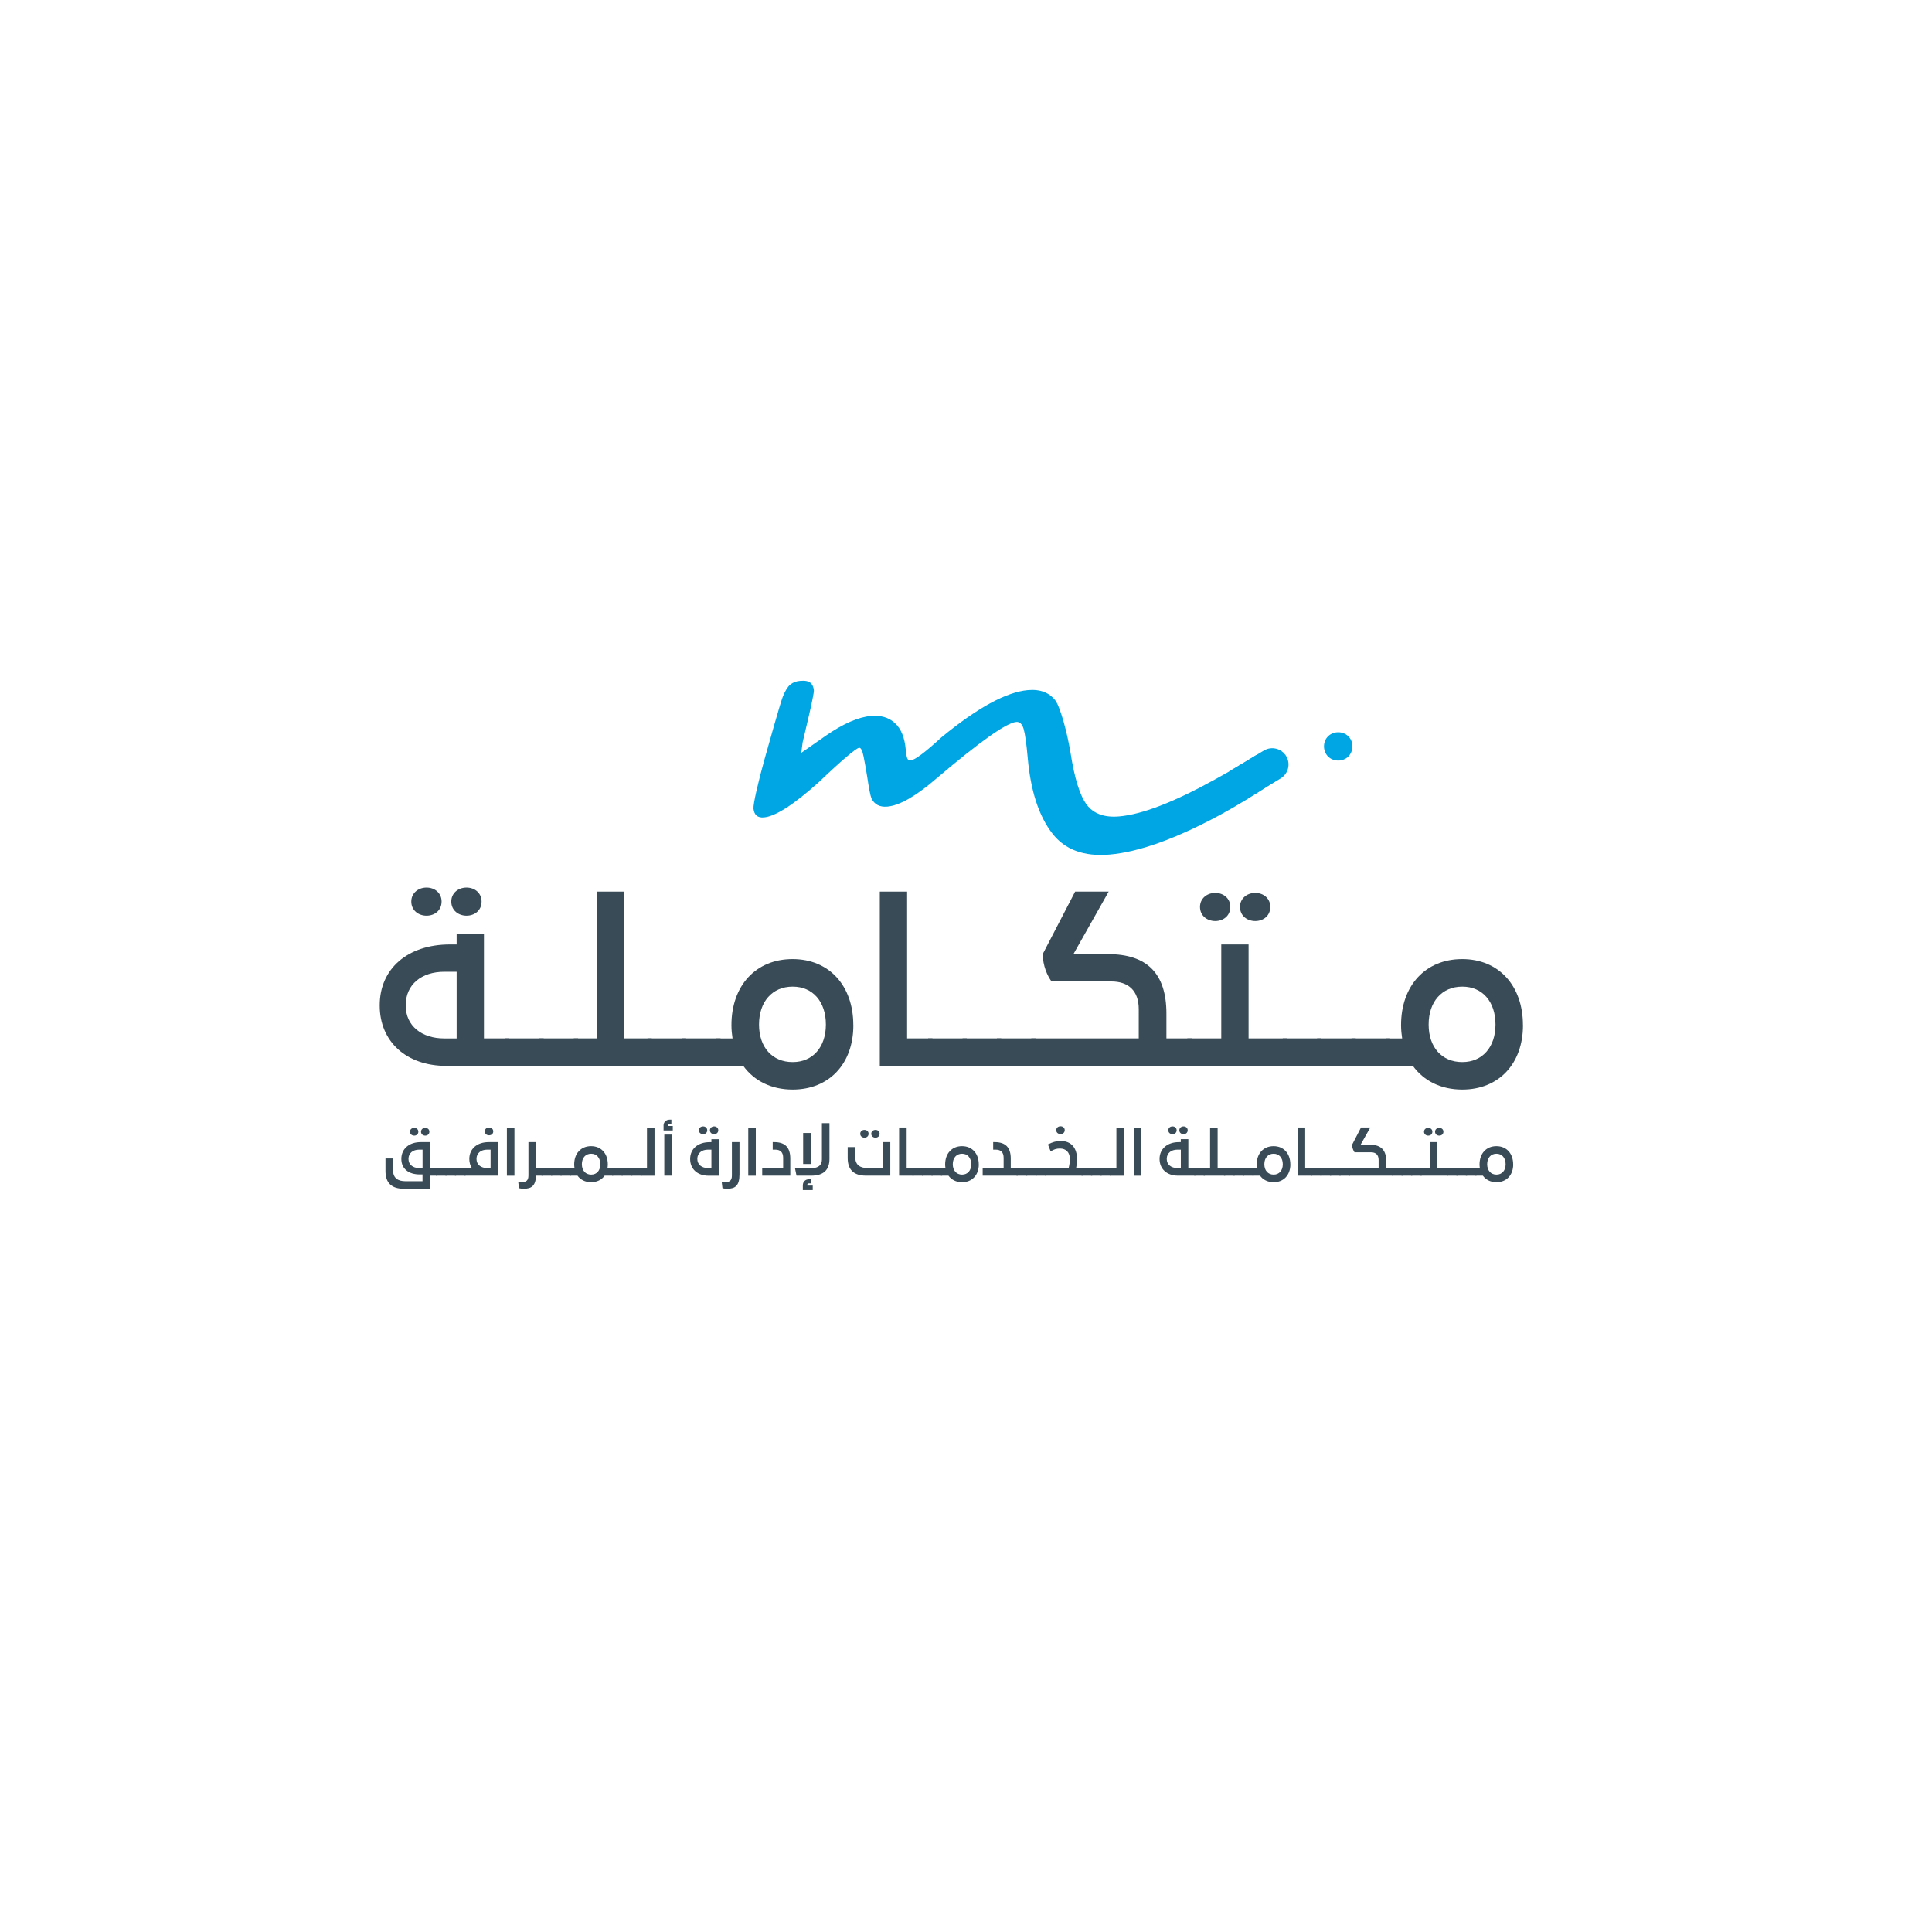 <?xml version="1.0" encoding="UTF-8"?>
<svg id="Layer_1" data-name="Layer 1" xmlns="http://www.w3.org/2000/svg" viewBox="0 0 425.2 425.2">
  <defs>
    <style>
      .cls-1 {
        fill: #394b56;
      }

      .cls-1, .cls-2 {
        stroke-width: 0px;
      }

      .cls-2 {
        fill: #00a5e3;
      }
    </style>
  </defs>
  <g>
    <path class="cls-2" d="m292.28,166.49c-1.19-1.19-1.19-3.28,0-4.44,1.19-1.19,3.28-1.19,4.47,0,1.19,1.15,1.19,3.24,0,4.44-1.19,1.19-3.28,1.19-4.47,0Z"/>
    <path class="cls-2" d="m276.5,166.16s-.07.05-.11.08c-3.26,2.12-5.75,3.5-8.94,5.27-9.01,5-16.06,7.73-21.15,8.17-3.22.28-5.6-.57-7.11-2.56-1.52-1.99-2.71-5.81-3.59-11.48-.41-2.41-.91-4.68-1.52-6.81-.61-2.13-1.16-3.61-1.65-4.45-1.35-1.91-3.42-2.74-6.19-2.5-4.78.42-11.13,3.89-19.05,10.4-3.58,3.3-5.84,4.99-6.78,5.07-.38.03-.64-.15-.77-.56-.13-.41-.23-1.01-.3-1.81-.23-2.66-1.03-4.6-2.38-5.84-1.35-1.24-3.11-1.76-5.27-1.57-2.77.24-6.07,1.68-9.89,4.31l-5.46,3.81.31-2.32c.3-1.36,2.55-10.48,2.47-11.43-.06-.72-.31-1.27-.75-1.66-.44-.38-1.2-.53-2.3-.43-.83.07-1.54.34-2.11.79-.57.45-1.12,1.33-1.66,2.64-.54,1.31-3.3,11.2-4.02,13.75-.71,2.55-1.31,4.88-1.79,6.99-.48,2.11-.7,3.43-.66,3.96.16,1.4.92,2.04,2.29,1.92,2.54-.22,6.58-2.82,12.11-7.78,2.19-2.11,4.13-3.88,5.81-5.33,1.69-1.45,2.71-2.19,3.05-2.22.38-.03.71.61.97,1.92.27,1.32.53,2.79.79,4.41.38,2.57.69,4.17.94,4.8.66,1.36,1.82,1.96,3.49,1.82,2.7-.24,6.32-2.31,10.87-6.24,9.5-8.07,15.34-12.2,17.5-12.39.76-.07,1.3.44,1.63,1.52.32,1.08.62,3.2.9,6.35.64,7.29,2.45,12.85,5.43,16.68,2.76,3.58,6.97,5.12,12.63,4.63,6.46-.57,14.53-3.47,24.23-8.7,3.86-2.09,7.87-4.57,11.94-7.27h0s.53-.32,1.48-.93c-1.66-1.76-4.65-2.65-5.38-5Z"/>
    <path class="cls-2" d="m274.86,175.5c-1.7,1.02-3.89.46-4.91-1.23h0c-1.02-1.7-.46-3.89,1.23-4.91l6.98-4.18c1.7-1.02,3.89-.46,4.91,1.23h0c1.02,1.7.46,3.89-1.23,4.91l-6.98,4.18Z"/>
  </g>
  <g>
    <path class="cls-1" d="m96.21,258.74h-1.54v2.88h-5.79c-2.72,0-4.04-1.31-4.04-3.89v-2.77h1.67v2.6c0,1.74,1.1,2.4,2.72,2.4h3.76v-1.49h-.61c-2.42,0-4.05-1.23-4.05-3.4h0c0-2.23,1.7-3.71,4.27-3.71h2.06v5.71h1.54v1.67Zm-3.21-1.67v-4.05h-.76c-1.35,0-2.34.76-2.34,2.04h0c0,1.25.99,2.01,2.34,2.01h.76Zm-2.77-8c0-.5.4-.85.93-.85s.91.35.91.85c0,.55-.43.86-.91.86s-.93-.31-.93-.86Zm2.43,0c0-.5.41-.85.93-.85s.91.35.91.85c0,.55-.43.86-.91.86s-.93-.31-.93-.86Z"/>
    <path class="cls-1" d="m95.94,257.07h2.35v1.67h-2.35v-1.67Z"/>
    <path class="cls-1" d="m98.03,257.07h2.35v1.67h-2.35v-1.67Z"/>
    <path class="cls-1" d="m100.12,257.07h2.35v1.67h-2.35v-1.67Z"/>
    <path class="cls-1" d="m109.63,251.36v7.38h-7.42v-1.67h1.63c-.35-.56-.55-1.23-.55-2h0c0-2.23,1.7-3.71,4.27-3.71h2.06Zm-1.66,5.71v-4.05h-.76c-1.36,0-2.34.76-2.34,2.04h0c0,1.25.98,2.01,2.34,2.01h.76Zm-1.28-8.07c0-.52.42-.86.94-.86s.93.34.93.86c0,.55-.44.86-.93.86s-.94-.31-.94-.86Z"/>
    <path class="cls-1" d="m111.56,248.15h1.66v10.6h-1.66v-10.6Z"/>
    <path class="cls-1" d="m119.45,258.74h-1.48c-.08,2.22-.99,2.88-2.69,2.88-.37,0-.73-.04-1.06-.12l-.17-1.45c.43.04.72.07,1.06.07.71,0,1.19-.37,1.19-1.4v-7.36h1.67v5.71h1.48v1.67Z"/>
    <path class="cls-1" d="m119.18,257.07h2.35v1.67h-2.35v-1.67Z"/>
    <path class="cls-1" d="m121.27,257.07h2.35v1.67h-2.35v-1.67Z"/>
    <path class="cls-1" d="m123.36,257.07h2.35v1.67h-2.35v-1.67Z"/>
    <path class="cls-1" d="m134.98,258.74h-1.91c-.64.9-1.69,1.44-2.97,1.44h-.01c-1.29,0-2.34-.54-2.99-1.44h-1.65v-1.67h.99c-.04-.25-.07-.52-.07-.8h0c0-2.42,1.49-4.02,3.71-4.02h.01c2.21,0,3.68,1.61,3.68,4.01h0c0,.29-.03.56-.07.81h1.25v1.67Zm-2.86-2.52c0-1.38-.8-2.3-2.01-2.3h-.01c-1.23,0-2.04.91-2.04,2.3h0c0,1.38.81,2.29,2.04,2.29h.01c1.22,0,2.01-.91,2.01-2.27h0Z"/>
    <path class="cls-1" d="m134.71,257.07h2.35v1.67h-2.35v-1.67Z"/>
    <path class="cls-1" d="m136.8,257.07h2.35v1.67h-2.35v-1.67Z"/>
    <path class="cls-1" d="m138.89,257.07h2.35v1.67h-2.35v-1.67Z"/>
    <path class="cls-1" d="m144.05,248.15v10.6h-3.07v-1.67h1.41v-8.92h1.66Z"/>
    <path class="cls-1" d="m146.03,247.74c0-.8.56-1.33,1.4-1.33h.33v.91h-.43c-.18,0-.31.13-.31.33v.16h1.05v.98h-2.03v-1.04Zm.17,1.96h1.66v9.04h-1.66v-9.04Z"/>
    <path class="cls-1" d="m158.23,250.71v8.04h-2.29c-2.42,0-4.05-1.46-4.05-3.67h0c0-2.23,1.7-3.71,4.27-3.71h.41v-.65h1.66Zm-1.66,2.31h-.76c-1.36,0-2.34.76-2.34,2.04h0c0,1.25.98,2.01,2.34,2.01h.76v-4.05Zm-2.76-4.27c0-.5.41-.85.93-.85s.91.35.91.85c0,.55-.43.86-.91.86s-.93-.31-.93-.86Zm2.43,0c0-.5.41-.85.93-.85s.91.35.91.85c0,.55-.43.86-.91.86s-.93-.31-.93-.86Z"/>
    <path class="cls-1" d="m159,261.5l-.17-1.45c.43.04.72.07,1.06.07.71,0,1.19-.37,1.19-1.4v-7.36h1.67v7.08c0,2.47-.91,3.18-2.69,3.18-.37,0-.73-.04-1.06-.12Z"/>
    <path class="cls-1" d="m164.68,248.15h1.66v10.6h-1.66v-10.6Z"/>
    <path class="cls-1" d="m167.75,257.07h4.61v-2.25c0-1.21-.59-1.8-1.74-1.8h-.56v-1.66h.33c2.44,0,3.54,1.23,3.54,3.62v3.76h-6.18v-1.67Z"/>
    <path class="cls-1" d="m174.95,257.07h3.78c1.36,0,2.16-.67,2.16-1.88v-8.01h1.66v7.88c0,2.44-1.33,3.68-4.01,3.68h-3.24l-.34-1.67Zm1.74,3.79c0-.8.56-1.33,1.4-1.33h.48v.91h-.59c-.18,0-.31.13-.31.33v.16h1.2v.98h-2.18v-1.04Zm.07-11.51h1.67v6.83h-1.67v-6.83Z"/>
    <path class="cls-1" d="m186.56,254.85v-2.39h1.67v2.22c0,1.7,1.05,2.39,2.72,2.39h3.32v-5.71h1.67v7.38h-5.34c-2.76,0-4.04-1.37-4.04-3.89Zm2.76-5.33c0-.5.41-.85.93-.85s.91.35.91.85c0,.55-.43.86-.91.86s-.93-.31-.93-.86Zm2.43,0c0-.5.41-.85.93-.85s.91.35.91.85c0,.55-.43.86-.91.86s-.93-.31-.93-.86Z"/>
    <path class="cls-1" d="m201.08,257.07v1.67h-3.2v-10.6h1.66v8.92h1.54Z"/>
    <path class="cls-1" d="m200.82,257.07h2.35v1.67h-2.35v-1.67Z"/>
    <path class="cls-1" d="m202.91,257.07h2.35v1.67h-2.35v-1.67Z"/>
    <path class="cls-1" d="m205,257.07h2.35v1.67h-2.35v-1.67Z"/>
    <path class="cls-1" d="m215.42,256.26h0c0,2.35-1.48,3.92-3.68,3.92h-.01c-1.29,0-2.34-.54-2.99-1.44h-1.65v-1.67h.99c-.04-.25-.07-.52-.07-.8h0c0-2.42,1.49-4.02,3.71-4.02h.01c2.21,0,3.68,1.61,3.68,4.01Zm-1.67-.04c0-1.38-.8-2.3-2.01-2.3h-.01c-1.23,0-2.04.91-2.04,2.3h0c0,1.38.81,2.29,2.04,2.29h.01c1.22,0,2.01-.91,2.01-2.27h0Z"/>
    <path class="cls-1" d="m223.99,257.07v1.67h-7.72v-1.67h4.61v-2.25c0-1.21-.59-1.8-1.74-1.8h-.56v-1.66h.33c2.44,0,3.54,1.23,3.54,3.62v2.09h1.54Z"/>
    <path class="cls-1" d="m223.72,257.07h2.35v1.67h-2.35v-1.67Z"/>
    <path class="cls-1" d="m225.81,257.07h2.35v1.67h-2.35v-1.67Z"/>
    <path class="cls-1" d="m227.9,257.07h2.35v1.67h-2.35v-1.67Z"/>
    <path class="cls-1" d="m238.29,257.07v1.67h-8.3v-1.67h5.2c.17-.63.27-1.4.27-2,0-1.44-.85-2.3-2.18-2.3-.74,0-1.28.16-2.05.63l-.6-1.53c.93-.48,1.82-.77,2.76-.77,2.39,0,3.65,1.54,3.65,4.05,0,.61-.08,1.28-.2,1.92h1.45Zm-5.83-8.34c0-.52.42-.86.94-.86s.93.34.93.86c0,.55-.44.86-.93.86s-.94-.31-.94-.86Z"/>
    <path class="cls-1" d="m238.02,257.07h2.35v1.67h-2.35v-1.67Z"/>
    <path class="cls-1" d="m240.11,257.07h2.35v1.67h-2.35v-1.67Z"/>
    <path class="cls-1" d="m242.2,257.07h2.35v1.67h-2.35v-1.67Z"/>
    <path class="cls-1" d="m247.36,248.15v10.6h-3.07v-1.67h1.41v-8.92h1.66Z"/>
    <path class="cls-1" d="m249.52,248.15h1.66v10.6h-1.66v-10.6Z"/>
    <path class="cls-1" d="m263.08,257.07v1.67h-3.83c-2.42,0-4.05-1.46-4.05-3.67h0c0-2.23,1.7-3.71,4.27-3.71h.4v-.65h1.66v6.36h1.54Zm-3.2-4.05h-.76c-1.36,0-2.34.76-2.34,2.04h0c0,1.25.98,2.01,2.34,2.01h.76v-4.05Zm-2.76-4.27c0-.5.41-.85.93-.85s.91.35.91.85c0,.55-.43.86-.91.86s-.93-.31-.93-.86Zm2.43,0c0-.5.41-.85.93-.85s.91.35.91.85c0,.55-.43.86-.91.86s-.93-.31-.93-.86Z"/>
    <path class="cls-1" d="m262.82,257.07h2.35v1.67h-2.35v-1.67Z"/>
    <path class="cls-1" d="m269.65,257.07v1.67h-4.74v-1.67h1.41v-8.92h1.66v8.92h1.67Z"/>
    <path class="cls-1" d="m269.38,257.07h2.35v1.67h-2.35v-1.67Z"/>
    <path class="cls-1" d="m271.47,257.07h2.35v1.67h-2.35v-1.67Z"/>
    <path class="cls-1" d="m273.56,257.07h2.35v1.67h-2.35v-1.67Z"/>
    <path class="cls-1" d="m283.99,256.26h0c0,2.35-1.48,3.92-3.68,3.92h-.01c-1.29,0-2.34-.54-2.99-1.44h-1.65v-1.67h.99c-.04-.25-.07-.52-.07-.8h0c0-2.42,1.49-4.02,3.71-4.02h.01c2.21,0,3.68,1.61,3.68,4.01Zm-1.67-.04c0-1.38-.8-2.3-2.01-2.3h-.01c-1.23,0-2.04.91-2.04,2.3h0c0,1.38.81,2.29,2.04,2.29h.01c1.22,0,2.01-.91,2.01-2.27h0Z"/>
    <path class="cls-1" d="m288.79,257.07v1.67h-3.2v-10.6h1.66v8.92h1.54Z"/>
    <path class="cls-1" d="m288.53,257.07h2.35v1.67h-2.35v-1.67Z"/>
    <path class="cls-1" d="m290.61,257.07h2.35v1.67h-2.35v-1.67Z"/>
    <path class="cls-1" d="m292.7,257.07h2.35v1.67h-2.35v-1.67Z"/>
    <path class="cls-1" d="m294.79,257.07h2.35v1.67h-2.35v-1.67Z"/>
    <path class="cls-1" d="m306.64,257.07v1.67h-9.76v-1.67h6.53v-1.78c0-1.14-.64-1.69-1.67-1.69h-3.63c-.26-.37-.52-.95-.54-1.66l1.97-3.8h2.04l-2.14,3.8h2.1c2.35,0,3.55,1.15,3.55,3.62v1.5h1.54Z"/>
    <path class="cls-1" d="m306.37,257.07h2.35v1.67h-2.35v-1.67Z"/>
    <path class="cls-1" d="m308.46,257.07h2.35v1.67h-2.35v-1.67Z"/>
    <path class="cls-1" d="m310.55,257.07h2.35v1.67h-2.35v-1.67Z"/>
    <path class="cls-1" d="m312.63,257.07h2.06v-5.71h1.66v5.71h2.33v1.67h-6.05v-1.67Zm.77-8c0-.5.41-.85.93-.85s.91.35.91.85c0,.55-.43.86-.91.86s-.93-.31-.93-.86Zm2.43,0c0-.5.41-.85.93-.85s.91.35.91.85c0,.55-.43.86-.91.86s-.93-.31-.93-.86Z"/>
    <path class="cls-1" d="m318.43,257.07h2.35v1.67h-2.35v-1.67Z"/>
    <path class="cls-1" d="m320.52,257.07h2.35v1.67h-2.35v-1.67Z"/>
    <path class="cls-1" d="m322.6,257.07h2.35v1.67h-2.35v-1.67Z"/>
    <path class="cls-1" d="m333.03,256.26h0c0,2.35-1.48,3.92-3.68,3.92h-.01c-1.29,0-2.34-.54-2.99-1.44h-1.65v-1.67h.99c-.04-.25-.07-.52-.07-.8h0c0-2.42,1.49-4.02,3.71-4.02h.01c2.21,0,3.68,1.61,3.68,4.01Zm-1.67-.04c0-1.38-.8-2.3-2.01-2.3h-.01c-1.23,0-2.04.91-2.04,2.3h0c0,1.38.81,2.29,2.04,2.29h.01c1.22,0,2.01-.91,2.01-2.27h0Z"/>
  </g>
  <g>
    <path class="cls-1" d="m112.09,228.53v6.05h-13.86c-8.75,0-14.66-5.3-14.66-13.29v-.05c0-8.04,6.15-13.38,15.46-13.38h1.47v-2.36h6.01v23.03h5.58Zm-11.59-14.66h-2.74c-4.92,0-8.47,2.74-8.47,7.38v.05c0,4.49,3.55,7.24,8.47,7.24h2.74v-14.66Zm-9.98-15.46c0-1.8,1.47-3.07,3.36-3.07s3.31,1.28,3.31,3.07c0,1.99-1.56,3.12-3.31,3.12s-3.36-1.14-3.36-3.12Zm8.8,0c0-1.8,1.47-3.07,3.36-3.07s3.31,1.28,3.31,3.07c0,1.99-1.56,3.12-3.31,3.12s-3.36-1.14-3.36-3.12Z"/>
    <path class="cls-1" d="m111.15,228.53h8.51v6.05h-8.51v-6.05Z"/>
    <path class="cls-1" d="m118.72,228.53h8.51v6.05h-8.51v-6.05Z"/>
    <path class="cls-1" d="m143.45,228.53v6.05h-17.17v-6.05h5.11v-32.3h6.01v32.3h6.05Z"/>
    <path class="cls-1" d="m142.5,228.53h8.51v6.05h-8.51v-6.05Z"/>
    <path class="cls-1" d="m150.07,228.53h8.51v6.05h-8.51v-6.05Z"/>
    <path class="cls-1" d="m187.81,225.6v.05c0,8.47-5.34,14.14-13.34,14.14h-.05c-4.68,0-8.47-1.94-10.83-5.2h-5.96v-6.05h3.59c-.14-.9-.24-1.89-.24-2.89v-.05c0-8.7,5.39-14.52,13.43-14.52h.05c7.99,0,13.34,5.82,13.34,14.52Zm-6.05-.14c0-5.01-2.88-8.32-7.28-8.32h-.05c-4.45,0-7.38,3.31-7.38,8.32v.05c0,4.97,2.93,8.23,7.38,8.23h.05c4.4,0,7.28-3.31,7.28-8.23v-.05Z"/>
    <path class="cls-1" d="m205.22,228.53v6.05h-11.59v-38.35h6.01v32.3h5.58Z"/>
    <path class="cls-1" d="m204.27,228.53h8.51v6.05h-8.51v-6.05Z"/>
    <path class="cls-1" d="m211.84,228.53h8.51v6.05h-8.51v-6.05Z"/>
    <path class="cls-1" d="m219.4,228.53h8.51v6.05h-8.51v-6.05Z"/>
    <path class="cls-1" d="m262.3,228.53v6.05h-35.33v-6.05h23.65v-6.43c0-4.11-2.32-6.1-6.05-6.1h-13.15c-.95-1.32-1.89-3.45-1.94-6.01l7.14-13.76h7.38l-7.76,13.76h7.61c8.51,0,12.86,4.16,12.86,13.1v5.44h5.58Z"/>
    <path class="cls-1" d="m261.31,228.53h7.47v-20.67h6.01v20.67h8.42v6.05h-21.9v-6.05Zm2.79-28.94c0-1.8,1.47-3.07,3.36-3.07s3.31,1.28,3.31,3.07c0,1.99-1.56,3.12-3.31,3.12s-3.36-1.13-3.36-3.12Zm8.8,0c0-1.8,1.47-3.07,3.36-3.07s3.31,1.28,3.31,3.07c0,1.99-1.56,3.12-3.31,3.12s-3.36-1.13-3.36-3.12Z"/>
    <path class="cls-1" d="m282.31,228.53h8.51v6.05h-8.51v-6.05Z"/>
    <path class="cls-1" d="m289.87,228.53h8.51v6.05h-8.51v-6.05Z"/>
    <path class="cls-1" d="m297.44,228.53h8.51v6.05h-8.51v-6.05Z"/>
    <path class="cls-1" d="m335.18,225.6v.05c0,8.47-5.34,14.14-13.34,14.14h-.05c-4.68,0-8.47-1.94-10.83-5.2h-5.96v-6.05h3.59c-.14-.9-.24-1.89-.24-2.89v-.05c0-8.7,5.39-14.52,13.43-14.52h.05c7.99,0,13.34,5.82,13.34,14.52Zm-6.05-.14c0-5.01-2.88-8.32-7.28-8.32h-.05c-4.45,0-7.38,3.31-7.38,8.32v.05c0,4.97,2.93,8.23,7.38,8.23h.05c4.4,0,7.28-3.31,7.28-8.23v-.05Z"/>
  </g>
</svg>